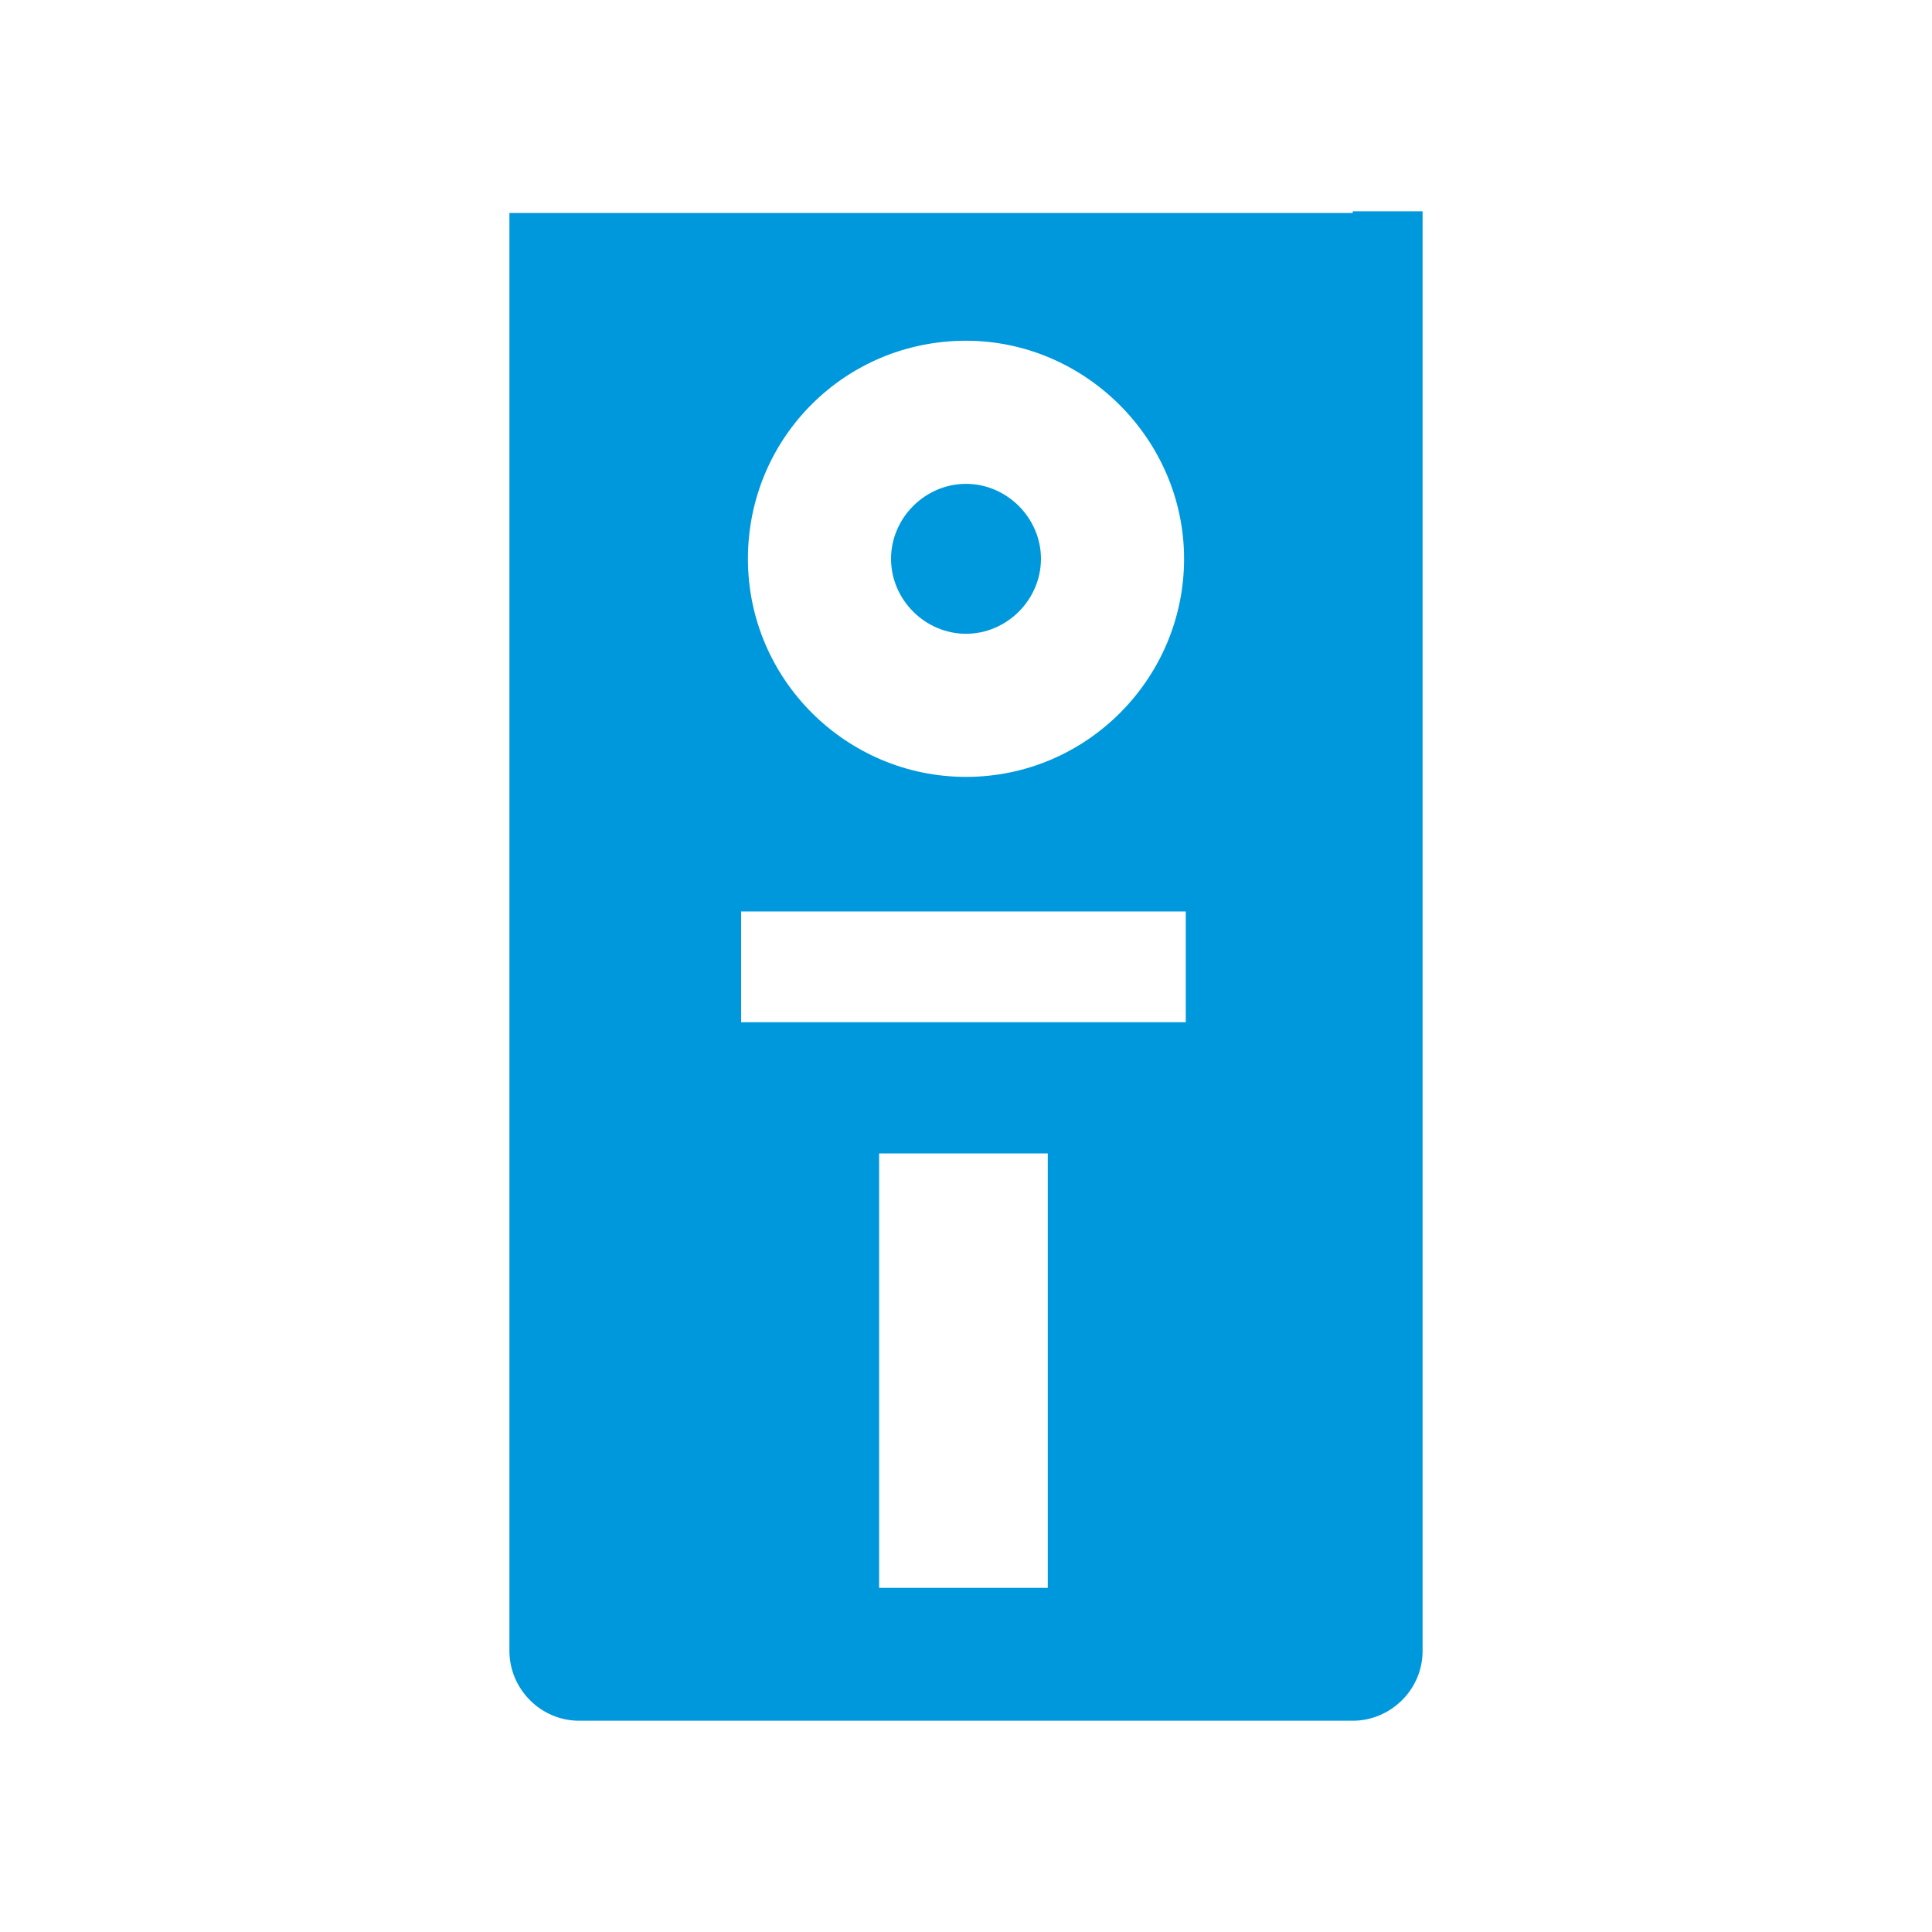 <?xml version="1.0" encoding="utf-8"?>
<!-- Generator: Adobe Illustrator 22.1.0, SVG Export Plug-In . SVG Version: 6.00 Build 0)  -->
<svg version="1.1" id="Ebene_1" xmlns="http://www.w3.org/2000/svg" xmlns:xlink="http://www.w3.org/1999/xlink" x="0px" y="0px"
	 viewBox="0 0 113.4 113.4" style="enable-background:new 0 0 113.4 113.4;" xml:space="preserve">
<style type="text/css">
	.st0{fill:#0098DD;}
</style>
<g>
	<path class="st0" d="M52.3,32.8c0,2.4,2,4.4,4.4,4.4s4.4-2,4.4-4.4s-2-4.4-4.4-4.4S52.3,30.4,52.3,32.8z"/>
	<path class="st0" d="M79.4,12.5H34h-4.1v4.1v2.8v77.5c0,2.2,1.8,4.1,4.1,4.1h45.4c2.2,0,4.1-1.8,4.1-4.1V19.3v-2.8v-4.1H79.4z
		 M69.5,32.8c0,7-5.7,12.8-12.8,12.8c-7,0-12.8-5.7-12.8-12.8S49.6,20,56.7,20C63.7,20,69.5,25.8,69.5,32.8z M61.5,93.2h-9.9V67.7
		h9.9V93.2z M69.6,60H43.5v-6.5h26.1V60z"/>
</g>
</svg>
